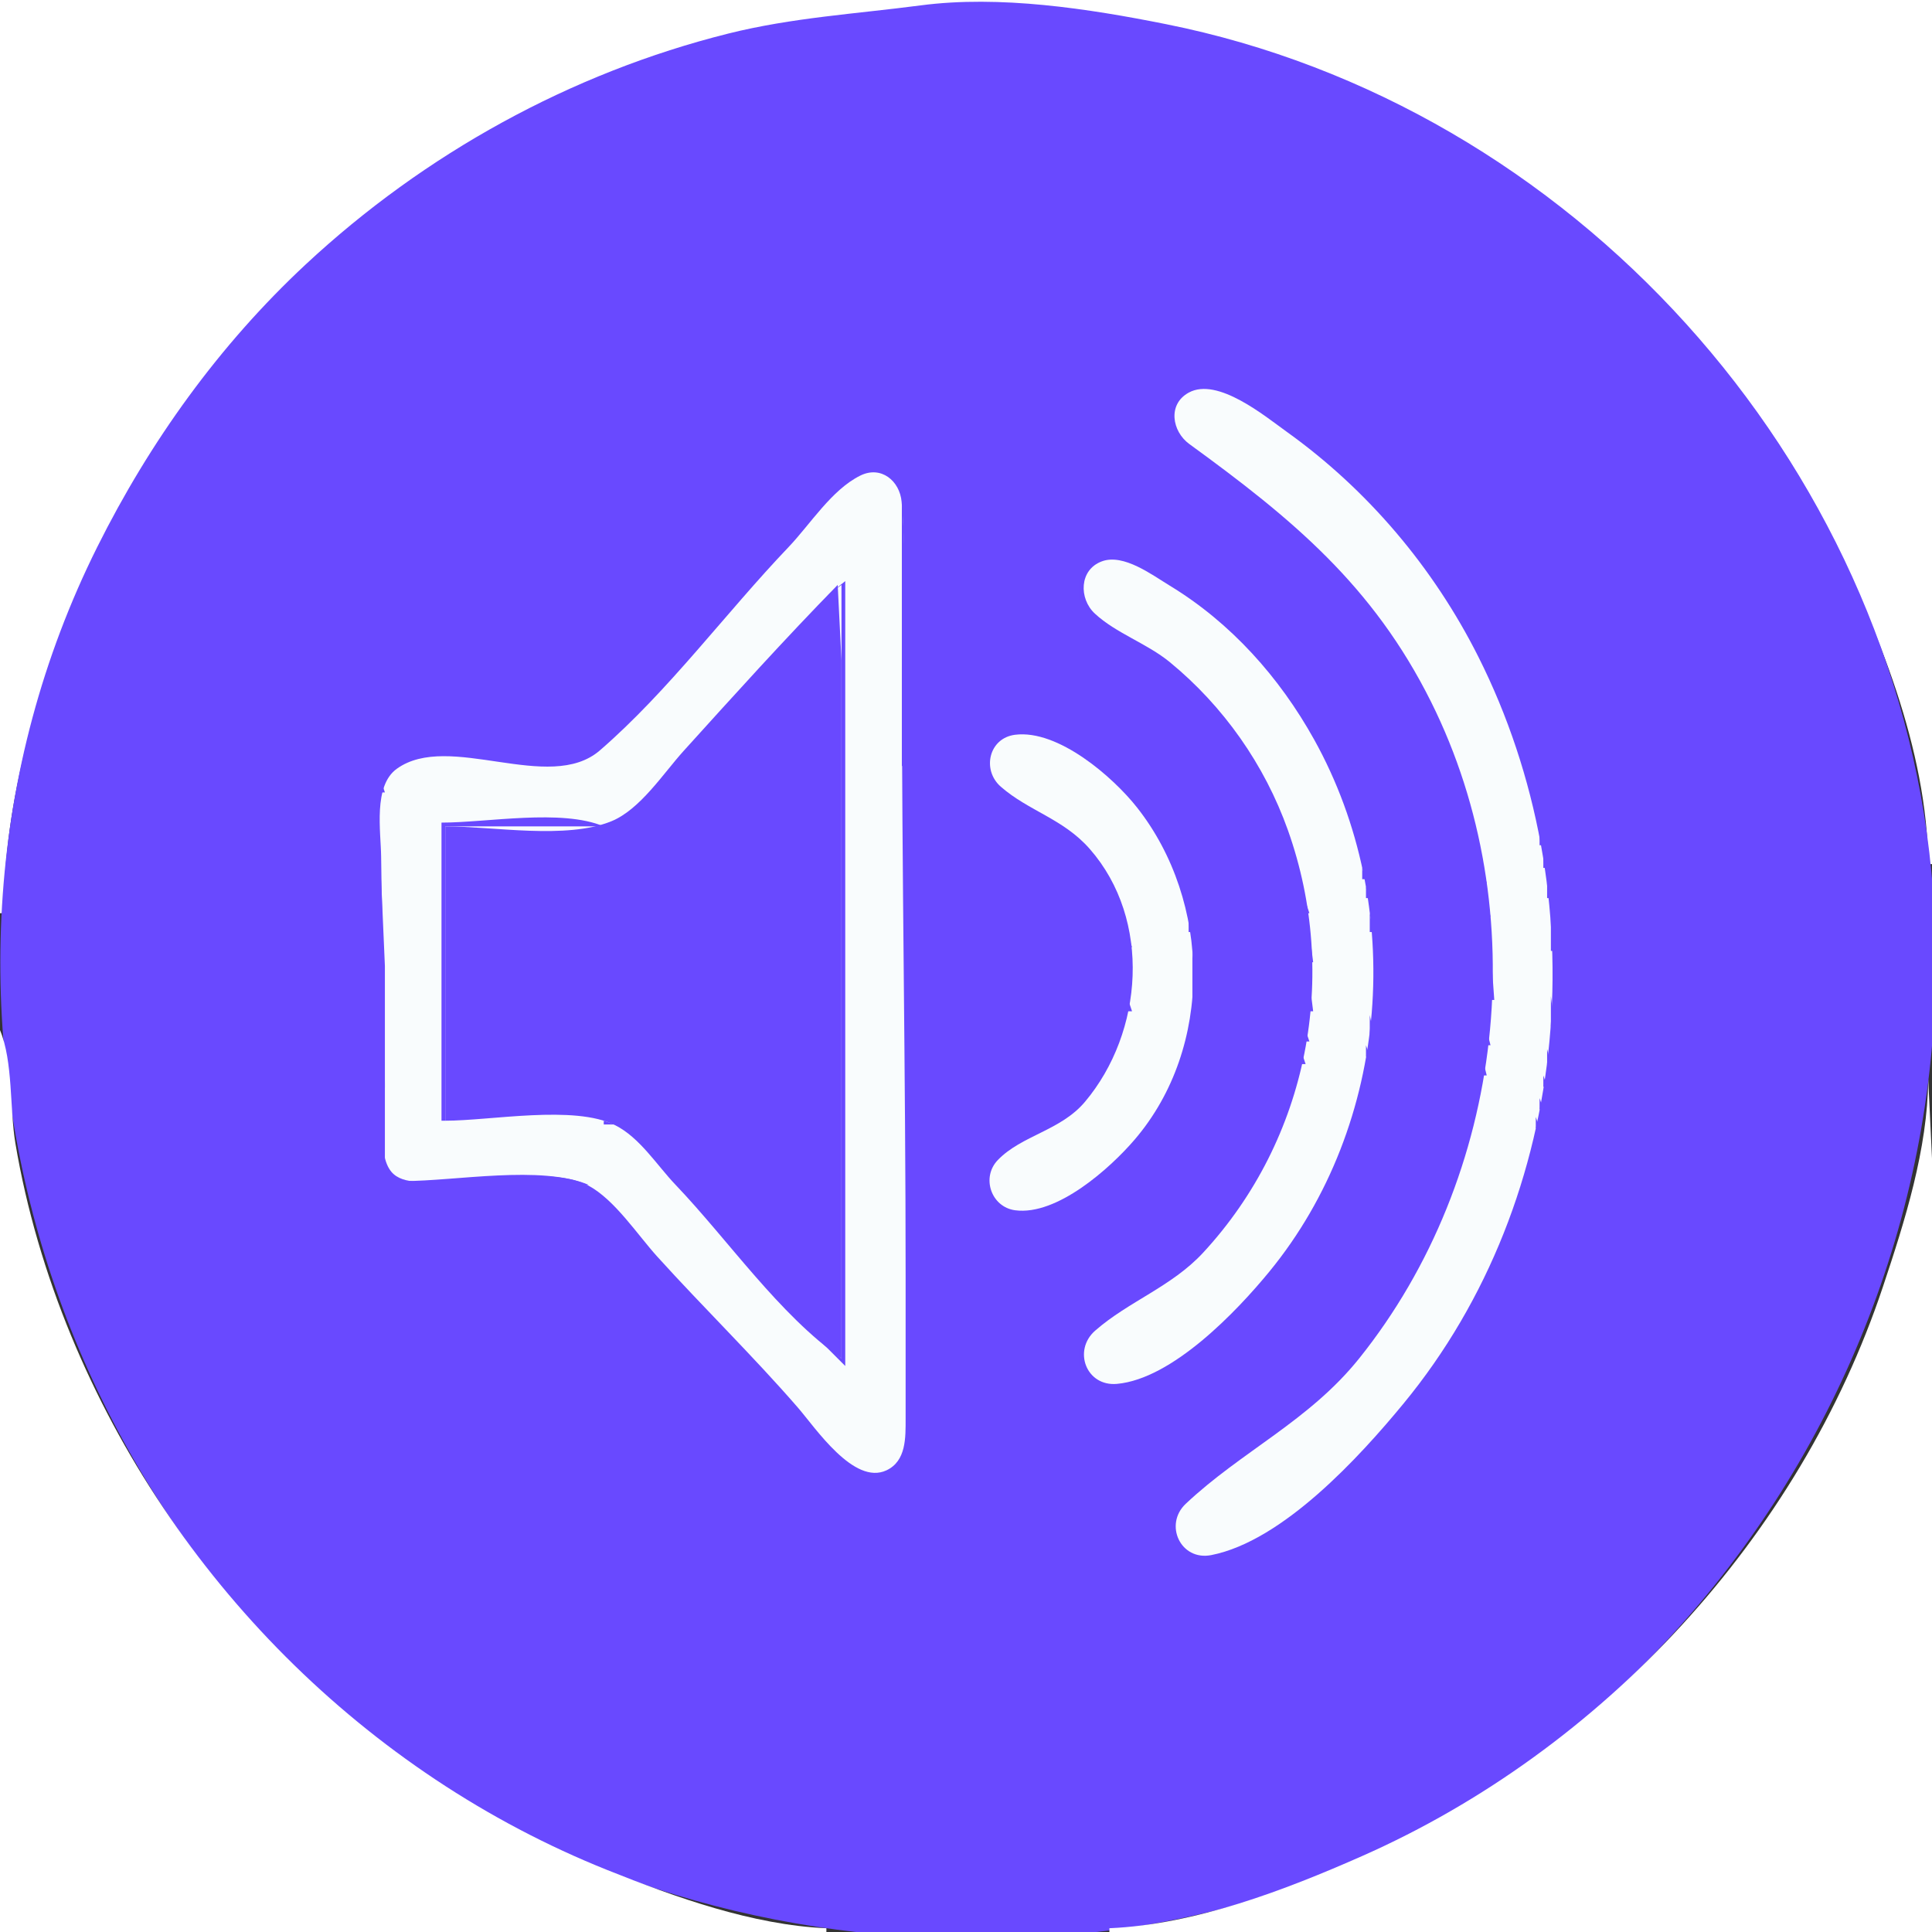 <?xml version="1.0" standalone="yes"?>
<svg xmlns="http://www.w3.org/2000/svg" width="512" height="512">
<rect width="100%" height="100%" fill="#333333" stroke="none"/>
<path style="fill:#FFFFFF; stroke:none;" d="M0 0L0 242L1 242C1 212.315 9.992 182.072 21.579 155C31.894 130.897 46.563 108.862 63.58 89C158.02 -21.232 333.699 -27.295 436 75C455.211 94.209 472.056 115.622 484.247 140C497.637 166.776 510.748 198.524 511 229L512 229L512 0L0 0z"/>
<path style="fill:#6949FF; stroke:none;" d="M244 1.424C226.824 3.68 209.957 4.656 193 8.895C151.252 19.332 112.456 40.787 81 70.09C58.1 91.421 39.694 117.047 25.753 145C-32.724 262.256 12.373 410.391 124 477.796C173.953 507.96 235.177 518.815 293 511.714C429.063 495.003 524.563 364.705 511.83 231C501.429 121.774 416.523 27.909 309 6.4C288.435 2.286 264.947 -1.326 244 1.424z"/>
<path style="fill:#6949FF; stroke:none;" d="M332 12L333 13L332 12M341 15L342 16L341 15M158 20L159 21L158 20M151 23L152 24L151 23z"/>
<path style="fill:#6949FF; stroke:none;" d="M361 23L362 24L361 23z"/>
<path style="fill:#6949FF; stroke:none;" d="M381 33L382 34L381 33M399 44L400 45L399 44z"/>
<path style="fill:#6949FF; stroke:none;" d="M109 47L110 48L109 47M406 49L407 50L406 49z"/>
<path style="fill:#6949FF; stroke:none;" d="M93 59L94 60L93 59z"/>
<path style="fill:#6949FF; stroke:none;" d="M426 65L427 66L426 65M85 66L86 67L85 66z"/>
<path style="fill:#6949FF; stroke:none;" d="M64 87L65 88L64 87z"/>
<path style="fill:#6949FF; stroke:none;" d="M316 102L316 103L321 103L316 102M314 103L311 107L314 103z"/>
<path style="fill:#f9fcfd; stroke:none;" d="M315.059 104.029C309.352 107.122 310.602 114.342 315.189 117.676C342.397 137.45 363.849 155.125 379.247 186C406.888 241.425 398.841 311.784 360.192 360C346.91 376.57 329.016 384.584 314.228 398.529C308.389 404.036 312.883 413.716 321 412.117C339.97 408.381 360.307 386.087 371.916 372C417.102 317.168 423.325 236.743 391.752 174C379.877 150.402 362.484 129.824 341 114.428C335.202 110.273 322.69 99.893 315.059 104.029z"/>
<path style="fill:#6949FF; stroke:none;" d="M322.667 103.333L323.333 103.667L322.667 103.333M324 104L325 105L324 104M326 105L327 106L326 105M328 106L329 107L328 106z"/>
<path style="fill:#6949FF; stroke:none;" d="M48 107L49 108L48 107z"/>
<path style="fill:#6949FF; stroke:none;" d="M330 107L331 108L330 107M331 108L332 109L331 108M310 109L310 112L311 112L310 109M333 109L334 110L333 109M335 110L336 111L335 110M336 111L337 112L336 111M338 112L339 113L338 112M339 113L340 114L339 113M311 114L312 115L311 114M469 114L470 115L469 114M312 115L313 116L312 115M342 115L343 116L342 115M343 116L344 117L343 116M314 117L315 118L314 117M471 117L472 118L471 117M316 118L317 119L316 118M346 118L347 119L346 118M318 119L319 120L318 119M347 119L348 120L347 119M319 120L320 121L319 120M348 120L349 121L348 120z"/>
<path style="fill:#6949FF; stroke:none;" d="M473 120L474 121L473 120z"/>
<path style="fill:#6949FF; stroke:none;" d="M321 121L322 122L321 121M38 122L39 123L38 122M323 122L324 123L323 122M351 122L352 123L351 122M324 123L325 124L324 123M352 123L353 124L352 123M230 124L230 125L233 125L230 124M326 124L327 125L326 124M353 124L354 125L353 124M227 125L216 137L227 125z"/>
<path style="fill:#f9fcfd; stroke:none;" d="M228 126.029C220.386 129.783 214.704 138.984 208.961 145C192.326 162.426 177.177 183.104 158.985 198.852C145.544 210.488 118.995 193.747 105.144 203.742C98.878 208.264 100.924 220.312 101.004 227C101.245 247.285 102 267.641 102 288C102 293.831 99.738 305.859 103.742 310.566C106.862 314.233 113.737 313 118 313C128.083 313 146.949 309.369 155.91 314.179C162.916 317.939 168.883 327.158 174.17 333C186.387 346.502 199.482 359.252 211.424 373C216.093 378.374 226.299 393.733 234.945 389.642C240.194 387.158 239.992 380.927 240 376L240 338C240 284.324 239 230.599 239 177C239 162.506 240.201 147.435 238.941 133C238.457 127.45 233.508 123.312 228 126.029z"/>
<path style="fill:#6949FF; stroke:none;" d="M235 125L236 126L235 125M327 125L328 126L327 125M354 125L355 126L354 125M476 125L477 126L476 125M236 126L237 127L236 126M329 126L330 127L329 126M355 126L356 127L355 126M237 127L238 128L237 127M330 127L331 128L330 127M238 128L239 129L238 128M332 128L333 129L332 128M333 129L334 130L333 129M239 130L239 203L240 203L240 153L239 130M334 130L335 131L334 130z"/>
<path style="fill:#6949FF; stroke:none;" d="M479 130L480 131L479 130z"/>
<path style="fill:#6949FF; stroke:none;" d="M336 131L337 132L336 131z"/>
<path style="fill:#6949FF; stroke:none;" d="M32 132L33 133L32 132z"/>
<path style="fill:#6949FF; stroke:none;" d="M337 132L338 133L337 132M338 133L339 134L338 133M339 134L340 135L339 134M341 135L342 136L341 135M342 136L343 137L342 136M365 136L366 137L365 136M343 137L344 138L343 137M366 137L367 138L366 137M344 138L345 139L344 138M367 138L368 139L367 138M345 139L346 140L345 139M368 139L369 140L368 139M346 140L347 141L346 140M369 140L370 141L369 140M212 141L213 142L212 141M347 141L348 142L347 141M370 141L371 142L370 141M211 142L212 143L211 142M348 142L349 143L348 142M210 143L211 144L210 143M349 143L350 144L349 143M209 144L210 145L209 144M350 144L351 145L350 144M372 144L373 145L372 144M208 145L209 146L208 145M351 145L352 146L351 145M373 145L374 146L373 145M207 146L208 147L207 146M352 146L353 147L352 146M374 146L375 147L374 146M206 147L207 148L206 147M353 147L354 148L353 147M205 148L206 149L205 148M291 148L292 149L291 148z"/>
<path style="fill:#f9fcfd; stroke:none;" d="M292.019 148.758C285.967 150.986 285.885 158.652 290.148 162.61C295.766 167.824 303.956 170.508 310 175.465C324.239 187.14 335.142 202.674 341.308 220C355.024 258.538 346.743 301.839 318.83 331.985C310.474 341.01 299.117 344.853 290.228 352.637C284.257 357.867 287.862 367.475 296 366.743C310.682 365.422 327.726 347.559 336.384 337C368.462 297.882 372.728 240.001 348.269 196C339.099 179.505 326.204 165.042 310 155.204C305.352 152.382 297.77 146.64 292.019 148.758z"/>
<path style="fill:#6949FF; stroke:none;" d="M297 148L298 149L297 148M354 148L355 149L354 148M204 149L205 150L204 149M289 149L290 150L289 149M299 149L300 150L299 149M355 149L356 150L355 149M376 149L377 150L376 149M288 150L289 151L288 150M301 150L302 151L301 150M356 150L357 151L356 150M377 150L378 151L377 150M287 151L288 152L287 151M303 151L304 152L303 151M305 152L306 153L305 152M378 152L379 153L378 152M286 153L286 159L287 159L286 153M307 153L308 154L307 153M358 153L359 154L358 153M379 153L380 154L379 153M200 154L201 155L200 154M219 158L223 155L223 360L216 354L224 362L224 154L219 158M308 154L309 155L308 154M359 154L360 155L359 154M380 154L381 155L380 154M199 155L200 156L199 155z"/>
<path style="fill:#6949FF; stroke:none;" d="M222 155C208.048 169.246 194.55 184.212 181.17 199C175.775 204.962 169.632 214.557 161.985 217.656C149.953 222.533 130.876 219 118 219L118 297C130.112 297 152.124 292.741 163 298.179C169.555 301.456 174.098 308.824 179.039 314C193.094 328.723 206.368 348.283 223 360L223 216L223 175L222 155z"/>
<path style="fill:#6949FF; stroke:none;" d="M310 155L311 156L310 155M360 155L361 156L360 155M198 156L199 157L198 156M312 156L313 157L312 156M381 156L382 157L381 156M197 157L198 158L197 157M313 157L314 158L313 157M382 157L383 158L382 157M196 158L197 159L196 158M362 158L363 159L362 158M195 159L196 160L195 159M316 159L317 160L316 159M363 159L364 160L363 159M383 159L384 160L383 159M194 160L195 161L194 160M287 160L288 161L287 160M317 160L318 161L317 160M193 161L194 162L193 161M288 161L289 162L288 161z"/>
<path style="fill:#6949FF; stroke:none;" d="M494 161L495 162L494 161z"/>
<path style="fill:#6949FF; stroke:none;" d="M192 162L193 163L192 162M215 162L216 163L215 162M289 162L290 163L289 162M320 162L321 163L320 162M365 162L366 163L365 162M385 162L386 163L385 162M191 163L192 164L191 163M214 163L215 164L214 163M290 163L291 164L290 163M321 163L322 164L321 163M366 163L367 164L366 163M213 164L214 165L213 164M292 164L293 165L292 164M322 164L323 165L322 164M386 164L387 165L386 164M212 165L213 166L212 165M294 165L295 166L294 165M323 165L324 166L323 165M367 165L368 166L367 165M387.333 165.667L387.667 166.333L387.333 165.667M211 166L212 167L211 166M296 166L297 167L296 166M368 166L369 167L368 166M210 167L211 168L210 167M298 167L299 168L298 167M326 167L327 168L326 167M388 167L389 168L388 167M187 168L188 169L187 168M209 168L210 169L209 168M300 168L301 169L300 168M327 168L328 169L327 168M369 168L370 169L369 168z"/>
<path style="fill:#6949FF; stroke:none;" d="M15 169L16 170L15 169z"/>
<path style="fill:#6949FF; stroke:none;" d="M186 169L187 170L186 169M208 169L209 170L208 169M301 169L302 170L301 169M328 169L329 170L328 169M370 169L371 170L370 169M389 169L390 170L389 169M185 170L186 171L185 170M207 170L208 171L207 170M303 170L304 171L303 170M329 170L330 171L329 170M184 171L185 172L184 171M304 171L305 172L304 171M330 171L331 172L330 171M371 171L372 172L371 171M390 171L391 172L390 171M14 172L15 173L14 172M183 172L184 173L183 172M306 172L307 173L306 172M331 172L332 173L331 172M182 173L183 174L182 173M307 173L308 174L307 173M372 173L373 174L372 173M391 173L392 174L391 173M181 174L182 175L181 174M373 174L374 175L373 174M180 175L181 176L180 175M203 175L204 176L203 175M310 175L311 176L310 175M392 175L393 176L392 175M179 176L180 177L179 176M202 176L203 177L202 176M311 176L312 177L311 176M334 176L335 177L334 176M374 176L375 177L374 176M201 177L202 178L201 177M312 177L313 178L312 177M335 177L336 178L335 177M393 177L394 178L393 177M200 178L201 179L200 178M313 178L314 179L313 178M336 178L337 179L336 178M375 178L376 179L375 178M199 179L200 180L199 179M314 179L315 180L314 179M337 179L338 180L337 179M394 179L395 180L394 179M198 180L199 181L198 180M376 180L377 181L376 180M11 181L12 182L11 181M175 181L176 182L175 181M197 181L198 182L197 181M316 181L317 182L316 181M338 181L339 182L338 181M395 181L396 182L395 181M174 182L175 183L174 182M196 182L197 183L196 182M339 182L340 183L339 182M377 182L378 183L377 182M173 183L174 184L173 183M195 183L196 184L195 183M340 183L341 184L340 183M396.333 183.667L396.667 184.333L396.333 183.667M172 184L173 185L172 184M378 184L379 185L378 184M171 185L172 186L171 185M320 185L321 186L320 185M170 186L171 187L170 186M321 186L322 187L321 186M342 186L343 187L342 186M379 186L380 187L379 186M397 186L398 187L397 186M169 187L170 188L169 187M322 187L323 188L322 187M168 188L169 189L168 188M191 188L192 189L191 188M323 188L324 189L323 188M343 188L344 189L343 188M380 188L381 189L380 188M398 188L399 189L398 188M167 189L168 190L167 189M190 189L191 190L190 189M324 189L325 190L324 189M344 189L345 190L344 189M189 190L190 191L189 190M381 190L382 191L381 190M188 191L189 192L188 191M325 191L326 192L325 191M345 191L346 192L345 191M399 191L400 192L399 191z"/>
<path style="fill:#6949FF; stroke:none;" d="M504 191L505 192L504 191z"/>
<path style="fill:#6949FF; stroke:none;" d="M187 192L188 193L187 192M326 192L327 193L326 192M346 192L347 193L346 192M382.333 192.667L382.667 193.333L382.333 192.667M186 193L187 194L186 193M327 193L328 194L327 193M400.333 193.667L400.667 194.333L400.333 193.667M163 194L164 195L163 194M185 194L186 195L185 194M267.667 194.333L268.333 194.667L267.667 194.333z"/>
<path style="fill:#f9fcfd; stroke:none;" d="M269.015 194.718C262.028 195.592 260.155 204.064 265.228 208.49C272.667 214.979 281.784 216.969 288.815 225C305.243 243.765 303.04 273.541 287.535 291.985C281.092 299.651 270.762 300.859 264.434 307.419C259.982 312.034 262.67 319.876 269.004 320.731C280.112 322.232 294.212 309.578 300.7 302C321.672 277.505 321.005 238.967 301.331 214C294.945 205.896 280.439 193.288 269.015 194.718z"/>
<path style="fill:#6949FF; stroke:none;" d="M271.667 194.333L272.333 194.667L271.667 194.333M347 194L348 195L347 194M162 195L163 196L162 195M184 195L185 196L184 195M265 195L266 196L265 195M274.667 195.333L275.333 195.667L274.667 195.333M328 195L329 196L328 195M383 195L384 196L383 195M161 196L162 197L161 196M183 196L184 197L183 196M277.667 196.333L278.333 196.667L277.667 196.333M329 196L330 197L329 196M348 196L349 197L348 196M401 196L402 197L401 196M160 197L161 198L160 197M182 197L183 198L182 197M263 197L264 198L263 197M280 197L281 198L280 197M384.333 197.667L384.667 198.333L384.333 197.667M159 198L160 199L159 198M262 198L263 199L262 198M282 198L283 199L282 198M330 198L331 199L330 198M349 198L350 199L349 198M158 199L159 200L158 199M284 199L285 200L284 199M331 199L332 200L331 199M350 199L351 200L350 199M402.333 199.667L402.667 200.333L402.333 199.667z"/>
<path style="fill:#6949FF; stroke:none;" d="M506 199L507 200L506 199z"/>
<path style="fill:#6949FF; stroke:none;" d="M157 200L158 201L157 200M285 200L286 201L285 200M385.333 200.667L385.667 201.333L385.333 200.667M156 201L157 202L156 201M261.333 201.667L261.667 202.333L261.333 201.667M287 201L288 202L287 201M332 201L333 202L332 201M351.333 201.667L351.667 202.333L351.333 201.667M106 202L107 203L106 202M178 202L179 203L178 202M288 202L289 203L288 202M403.333 202.667L403.667 203.333L403.333 202.667M104 203L105 204L104 203M177 203L178 204L177 203M290 203L291 204L290 203M333 203L334 204L333 203M386 203L387 204L386 203M103 204L104 205L103 204M176 204L177 205L176 204M291 204L292 205L291 204M334 204L335 205L334 204M352 204L353 205L352 204M102 205L103 206L102 205M175 205L176 206L175 205M262.333 205.667L262.667 206.333L262.333 205.667M292 205L293 206L292 205M404.333 205.667L404.667 206.333L404.333 205.667M174 206L175 207L174 206M335 206L336 207L335 206M353 206L354 207L353 206M387.333 206.667L387.667 207.333L387.333 206.667M101 207L101 210L102 210L101 207M173 207L174 208L173 207M263 207L264 208L263 207M295 207L296 208L295 207M172 208L173 209L172 208M264 208L265 209L264 208M296 208L297 209L296 208M336 208L337 209L336 208M354 208L355 209L354 208M171 209L172 210L171 209M265 209L266 210L265 209M297 209L298 210L297 209M388.333 209.667L388.667 210.333L388.333 209.667M405.333 209.667L405.667 210.333L405.333 209.667M170 210L171 211L170 210M268 210L269 211L268 210M298 210L299 211L298 210M337 210L338 211L337 210M355.333 210.667L355.667 211.333L355.333 210.667M271 211L272 212L271 211M273 212L274 213L273 212M338.333 212.667L338.667 213.333L338.333 212.667M275 213L276 214L275 213M356 213L357 214L356 213M389 213L390 214L389 213M406.333 213.667L406.667 214.333L406.333 213.667M277 214L278 215L277 214M301 214L302 215L301 214M166 215L167 216L166 215M278 215L279 216L278 215M302 215L303 216L302 215M339 215L340 216L339 215M280 216L281 217L280 216M303 216L304 217L303 216M357 216L358 217L357 216M390.333 216.667L390.667 217.333L390.333 216.667M163 217L164 218L163 217M281 217L282 218L281 217M340.333 217.667L340.667 218.333L340.333 217.667M407.333 217.667L407.667 218.333L407.333 217.667M117 218L117 297L118 297L118 219L160 219C148.774 214.29 129.219 218 117 218M282 218L283 219L282 218M304 218L305 219L304 218M305 219L306 220L305 219M358.333 219.667L358.667 220.333L358.333 219.667M341 220L342 221L341 220M391 220L391 223L392 223L391 220M306 221L307 222L306 221M408 221L408 224L409 224L408 221M307.333 222.667L307.667 223.333L307.333 222.667M359.333 222.667L359.667 223.333L359.333 222.667M287 223L288 224L287 223M342 223L343 224L342 223M288 224L289 225L288 224M308 224L309 225L308 224M289 225L290 226L289 225M392 225L392 228L393 228L392 225M290 226L291 227L290 226M309 226L310 227L309 226M343.333 226.667L343.667 227.333L343.333 226.667M360.333 226.667L360.667 227.333L360.333 226.667M409 227L409 230L410 230L409 227M291 228L292 229L291 228M310.333 228.667L310.667 229.333L310.333 228.667M292 229L293 230L292 229M344.333 230.667L344.667 231.333L344.333 230.667M361 230L361 233L362 233L361 230M293 231L294 232L293 231M311 231L312 232L311 231M393 231L393 234L394 234L393 231M101 233L101 308L102 308L102 256L101 233M294 233L295 234L294 233M312.333 233.667L312.667 234.333L312.333 233.667M345.333 234.667L345.667 235.333L345.333 234.667M410 234L410 238L411 238L410 234M295 235L296 236L295 235M362 235L362 238L363 238L362 235M313.333 236.667L313.667 237.333L313.333 236.667M296.333 237.667L296.667 238.333L296.333 237.667M394 238L394 243L395 243L394 238M346 239L346 242L347 242L346 239M297.333 240.667L297.667 241.333L297.333 240.667M314 240L315 241L314 240z"/>
<path style="fill:#6949FF; stroke:none;" d="M0 242L1 243L0 242z"/>
<path style="fill:#6949FF; stroke:none;" d="M363 242L363 247L364 247L363 242M298.333 243.667L298.667 244.333L298.333 243.667M411 243L411 252L412 252L411 243M315 244L315 247L316 247L315 244M347 247L347 255L348 255L347 247M299 248L299 251L300 251L299 248M316 251L316 265L317 265L316 251M395 251L395 265L396 265L395 251M347 260L347 268L348 268L347 260M411 264L411 272L412 272L411 264M299 265L299 268L300 268L299 265M315.333 269.667L315.667 270.333L315.333 269.667M363 269L363 274L364 274L363 269M298.333 270.667L298.667 271.333L298.333 270.667M0 272L1 273L0 272z"/>
<path style="fill:#FFFFFF; stroke:none;" d="M0 273L0 512L219 512L219 511C199.476 510.162 178.981 502.793 161 495.6C96.836 469.934 45.207 417.742 18.861 354C12.129 337.712 7.011 320.386 4.081 303C2.541 293.865 3.504 281.351 0 273z"/>
<path style="fill:#6949FF; stroke:none;" d="M346 273L346 276L347 276L346 273M394 273L394 277L395 277L394 273M297 274L298 275L297 274M314.333 274.667L314.667 275.333L314.333 274.667M296 277L297 278L296 277M362 277L362 280L363 280L362 277M313 278L314 279L313 278M410 278L410 282L411 282L410 278M295 279L296 280L295 279M345 279L345 282L346 282L345 279M294 281L295 282L294 281M312 281L313 282L312 281M393 281L393 285L394 285L393 281M293 283L294 284L293 283M311.333 283.667L311.667 284.333L311.333 283.667M361.333 283.667L361.667 284.333L361.333 283.667M344.333 284.667L344.667 285.333L344.333 284.667M292 285L293 286L292 285M409 285L409 288L410 288L409 285M310 286L311 287L310 286z"/>
<path style="fill:#FFFFFF; stroke:none;" d="M511 286C510.847 304.543 504.814 323.573 499 341C476.861 407.353 424.876 463.619 361 491.86C340.48 500.933 316.676 510.026 294 511L294 512L512 512L512 353L512 307L511 286z"/>
<path style="fill:#6949FF; stroke:none;" d="M360.333 287.667L360.667 288.333L360.333 287.667M290 288L291 289L290 288M309 288L310 289L309 288M343 288L344 289L343 288M392.333 288.667L392.667 289.333L392.333 288.667M289 289L290 290L289 289M308 290L309 291L308 290M342.333 291.667L342.667 292.333L342.333 291.667M359.333 291.667L359.667 292.333L359.333 291.667M408 291L408 294L409 294L408 291M287 292L288 293L287 292M307 292L308 293L307 292M286 293L287 294L286 293M391.333 293.667L391.667 294.333L391.333 293.667M285 294L286 295L285 294M341.333 294.667L341.667 295.333L341.333 294.667M284 295L285 296L284 295M305 295L306 296L305 295M358 295L359 296L358 295M283 296L284 297L283 296M407 296L407 299L408 299L407 296M160 297L160 298L163 298L160 297M304 297L305 298L304 297M340 297L341 298L340 297M390.333 297.667L390.667 298.333L390.333 297.667M164 298L165 299L164 298M280 298L281 299L280 298M303 298L304 299L303 298M357.333 298.667L357.667 299.333L357.333 298.667M165 299L166 300L165 299M279 299L280 300L279 299M302 299L303 300L302 299M339.333 299.667L339.667 300.333L339.333 299.667M166 300L167 301L166 300M277 300L278 301L277 300M167 301L168 302L167 301M276 301L277 302L276 301M301 301L302 302L301 301M356 301L357 302L356 301M389.333 301.667L389.667 302.333L389.333 301.667M406.333 301.667L406.667 302.333L406.333 301.667M168 302L169 303L168 302M274 302L275 303L274 302M300 302L301 303L300 302M338 302L339 303L338 302M169 303L170 304L169 303M271.667 303.333L272.333 303.667L271.667 303.333M299 303L300 304L299 303M170 304L171 305L170 304M269 304L270 305L269 304M298 304L299 305L298 304M337 304L338 305L337 304M355 304L356 305L355 304M171 305L172 306L171 305M266 305L267 306L266 305M297 305L298 306L297 305M388 305L389 306L388 305M405.333 305.667L405.667 306.333L405.333 305.667M172 306L173 307L172 306M296 306L297 307L296 306M336 306L337 307L336 306M354 306L355 307L354 306M173 307L174 308L173 307M263 307L264 308L263 307M295 307L296 308L295 307M174 308L175 309L174 308M294 308L295 309L294 308M335 308L336 309L335 308M387.333 308.667L387.667 309.333L387.333 308.667M404.333 308.667L404.667 309.333L404.333 308.667M102 309L103 310L102 309M262 309L263 310L262 309M293 309L294 310L293 309M353 309L354 310L353 309M5 310L6 311L5 310M334 310L335 311L334 310M290 311L291 312L290 311M352 311L353 312L352 311M386.333 311.667L386.667 312.333L386.333 311.667M105 312L106 313L105 312M289 312L290 313L289 312M333 312L334 313L333 312M403 312L404 313L403 312M107 313L107 314L156 314C143.348 308.691 120.788 313 107 313M178 313L179 314L178 313M287 313L288 314L287 313M351 313L352 314L351 313M157 314L158 315L157 314M179 314L180 315L179 314M286 314L287 315L286 314M332 314L333 315L332 314M385 314L386 315L385 314M158 315L159 316L158 315M180 315L181 316L180 315M284 315L285 316L284 315M331 315L332 316L331 315M350 315L351 316L350 315M402.333 315.667L402.667 316.333L402.333 315.667M181 316L182 317L181 316M262 316L263 317L262 316M282 316L283 317L282 316M182 317L183 318L182 317M280.667 317.333L281.333 317.667L280.667 317.333M330 317L331 318L330 317M349 317L350 318L349 317M384 317L385 318L384 317M183 318L184 319L183 318M278 318L279 319L278 318M329 318L330 319L329 318M401 318L402 319L401 318z"/>
<path style="fill:#6949FF; stroke:none;" d="M7 319L8 320L7 319z"/>
<path style="fill:#6949FF; stroke:none;" d="M184 319L185 320L184 319M276 319L277 320L276 319M348 319L349 320L348 319M383.333 319.667L383.667 320.333L383.333 319.667M162 320L163 321L162 320M185 320L186 321L185 320M266 320L267 321L266 320M273 320L274 321L273 320M328 320L329 321L328 320M347 320L348 321L347 320M163 321L164 322L163 321M186 321L187 322L186 321M327 321L328 322L327 321M400 321L401 322L400 321M164 322L165 323L164 322M326 322L327 323L326 322M346 322L347 323L346 322M382 322L383 323L382 322M165 323L166 324L165 323M399.333 323.667L399.667 324.333L399.333 323.667M166 324L167 325L166 324M325 324L326 325L325 324M345 324L346 325L345 324M381 324L382 325L381 324M167 325L168 326L167 325M324 325L325 326L324 325M344 325L345 326L344 325M168 326L169 327L168 326M190 326L191 327L190 326M323 326L324 327L323 326M380.333 326.667L380.667 327.333L380.333 326.667M398 326L399 327L398 326M169 327L170 328L169 327M191 327L192 328L191 327M322 327L323 328L322 327M343 327L344 328L343 327z"/>
<path style="fill:#6949FF; stroke:none;" d="M503 327L504 328L503 327z"/>
<path style="fill:#6949FF; stroke:none;" d="M170 328L171 329L170 328M192 328L193 329L192 328M342 328L343 329L342 328M379.333 328.667L379.667 329.333L379.333 328.667M397.333 328.667L397.667 329.333L397.333 328.667M171 329L172 330L171 329M193 329L194 330L193 329M194 330L195 331L194 330M320 330L321 331L320 330M341 330L342 331L341 330M195 331L196 332L195 331M319 331L320 332L319 331M340 331L341 332L340 331M378 331L379 332L378 331M396 331L397 332L396 331M196 332L197 333L196 332M318 332L319 333L318 332M197 333L198 334L197 333M317 333L318 334L317 333M377 333L378 334L377 333M395 333L396 334L395 333M175 334L176 335L175 334M198 334L199 335L198 334M316 334L317 335L316 334M338 334L339 335L338 334M176 335L177 336L176 335M199 335L200 336L199 335M315 335L316 336L315 335M337 335L338 336L337 335M376 335L377 336L376 335M394 335L395 336L394 335M177 336L178 337L177 336M314 336L315 337L314 336M336 336L337 337L336 336M375 336L376 337L375 336M178 337L179 338L178 337M393.333 337.667L393.667 338.333L393.333 337.667M179 338L180 339L179 338M311 338L312 339L311 338M374 338L375 339L374 338M180 339L181 340L180 339M310 339L311 340L310 339M334 339L335 340L334 339M392.333 339.667L392.667 340.333L392.333 339.667M181 340L182 341L181 340M203 340L204 341L203 340M309 340L310 341L309 340M333 340L334 341L333 340M373 340L374 341L373 340M182 341L183 342L182 341M204 341L205 342L204 341M308 341L309 342L308 341M332 341L333 342L332 341M391.333 341.667L391.667 342.333L391.333 341.667M183 342L184 343L183 342M205 342L206 343L205 342M306 342L307 343L306 342M331 342L332 343L331 342M372 342L373 343L372 342M184 343L185 344L184 343M206 343L207 344L206 343M305 343L306 344L305 343M330 343L331 344L330 343M371 343L372 344L371 343M390 343L391 344L390 343M207 344L208 345L207 344M303 344L304 345L303 344M329 344L330 345L329 344M208 345L209 346L208 345M302 345L303 346L302 345M328 345L329 346L328 345M370 345L371 346L370 345M389 345L390 346L389 345M209 346L210 347L209 346M300 346L301 347L300 346M327 346L328 347L327 346M210 347L211 348L210 347M299 347L300 348L299 347M326 347L327 348L326 347M369 347L370 348L369 347M388 347L389 348L388 347M188 348L189 349L188 348M211 348L212 349L211 348M297 348L298 349L297 348M325 348L326 349L325 348M368 348L369 349L368 348M189 349L190 350L189 349M212 349L213 350L212 349M295 349L296 350L295 349M324 349L325 350L324 349M387 349L388 350L387 349M190 350L191 351L190 350M293 350L294 351L293 350M323 350L324 351L323 350M367 350L368 351L367 350M191 351L192 352L191 351M291 351L292 352L291 351M366 351L367 352L366 351M386 351L387 352L386 351M192 352L193 353L192 352M289 352L290 353L289 352M320 352L321 353L320 352M385 352L386 353L385 352M193 353L194 354L193 353M288 353L289 354L288 353M319 353L320 354L319 353M194 354L195 355L194 354M287.333 354.667L287.667 355.333L287.333 354.667M318 354L319 355L318 354M364 354L365 355L364 354M384 354L385 355L384 354M195 355L196 356L195 355M316 355L317 356L316 355M363 355L364 356L363 355M383 355L384 356L383 355M196 356L197 357L196 356M315 356L316 357L315 356M197 357L198 358L197 357M286 357L286 362L287 362L286 357M362 357L363 358L362 357M382 357L383 358L382 357M312 358L313 359L312 358M361 358L362 359L361 358M311 359L312 360L311 359M360 359L361 360L360 359M309 360L310 361L309 360M380 360L381 361L380 360M307 361L308 362L307 361M379 361L380 362L379 361M201 362L202 363L201 362M306 362L307 363L306 362M358 362L359 363L358 362M202 363L203 364L202 363M287 363L288 364L287 363M304 363L305 364L304 363M357 363L358 364L357 363M378 363L379 364L378 363M203 364L204 365L203 364M288 364L289 365L288 364M302 364L303 365L302 364M356 364L357 365L356 364M377 364L378 365L377 364M204 365L205 366L204 365M289 365L290 366L289 365M300 365L301 366L300 365M355 365L356 366L355 365M205 366L206 367L205 366M290.667 366.333L291.333 366.667L290.667 366.333M298 366L299 367L298 366M354 366L355 367L354 366M206 367L207 368L206 367M293 367L293 368L296 368L293 367M353 367L354 368L353 367M375 367L376 368L375 367M207 368L208 369L207 368M374 368L375 369L374 368M208 369L209 370L208 369M209 370L210 371L209 370M210 371L211 372L210 371M372 371L373 372L372 371M371 372L372 373L371 372M370 373L371 374L370 373M369 374L370 375L369 374M484 375L485 376L484 375M214 376L215 377L214 376M215 377L216 378L215 377M343 377L344 378L343 377M216 378L217 379L216 378M342 378L343 379L342 378M366 378L367 379L366 378M217 379L218 380L217 379M341 379L342 380L341 379M365 379L366 380L365 379M218 380L219 381L218 380M340 380L341 381L340 380M364 380L365 381L364 380M219 381L220 382L219 381M339 381L340 382L339 381M363 381L364 382L363 381M220 382L221 383L220 382M337 382L338 383L337 382M362 382L363 383L362 382M221 383L222 384L221 383M336 383L337 384L336 383M361 383L362 384L361 383z"/>
<path style="fill:#6949FF; stroke:none;" d="M33 384L34 385L33 384z"/>
<path style="fill:#6949FF; stroke:none;" d="M222 384L223 385L222 384M239.333 384.667L239.667 385.333L239.333 384.667M335 384L336 385L335 384M360 384L361 385L360 384M359 385L360 386L359 385M332 386L333 387L332 386M358 386L359 387L358 386M238 387L239 388L238 387M331 387L332 388L331 387M357 387L358 388L357 387M237 388L238 389L237 388M329 388L330 389L329 388M356 388L357 389L356 388M227 389L228 390L227 389M236 389L237 390L236 389M328 389L329 390L328 389M355 389L356 390L355 389M229.667 390.333L230.333 390.667L229.667 390.333M233.667 390.333L234.333 390.667L233.667 390.333M326 390L327 391L326 390M325 391L326 392L325 391M352 391L353 392L352 391M475 391L476 392L475 391M323 392L324 393L323 392M351 392L352 393L351 392M322 393L323 394L322 393M350 393L351 394L350 393M320 394L321 395L320 394M349 394L350 395L349 394M318 395L319 396L318 395M316 396L317 397L316 396M346 396L347 397L346 396M41 397L42 398L41 397M315 397L316 398L315 397M345 397L346 398L345 397M313 398L314 399L313 398M344 398L345 399L344 398M312 399L313 400L312 399M342 399L343 400L342 399M341 400L342 401L341 400M311 401L312 402L311 401M340 401L341 402L340 401M338 402L339 403L338 402M45 403L46 404L45 403M337 403L338 404L337 403M335 404L336 405L335 404M334 405L335 406L334 405M332 406L333 407L332 406M465 406L466 407L465 406M311.333 407.667L311.667 408.333L311.333 407.667M330 407L331 408L330 407M329 408L330 409L329 408M312 409L313 410L312 409M327 409L328 410L327 409M313 410L314 411L313 410M325 410L326 411L325 410M314 411L315 412L314 411M323 411L324 412L323 411M316.667 412.333L317.333 412.667L316.667 412.333M320.667 412.333L321.333 412.667L320.667 412.333z"/>
<path style="fill:#6949FF; stroke:none;" d="M53 414L54 415L53 414M456 418L457 419L456 418z"/>
<path style="fill:#6949FF; stroke:none;" d="M57 419L58 420L57 419z"/>
<path style="fill:#6949FF; stroke:none;" d="M451 424L452 425L451 424M62 425L63 426L62 425z"/>
<path style="fill:#6949FF; stroke:none;" d="M440 436L441 437L440 436z"/>
<path style="fill:#6949FF; stroke:none;" d="M73 437L74 438L73 437M75 439L76 440L75 439M76 440L77 441L76 440z"/>
<path style="fill:#6949FF; stroke:none;" d="M435 441L436 442L435 441z"/>
<path style="fill:#6949FF; stroke:none;" d="M88 451L89 452L88 451z"/>
<path style="fill:#6949FF; stroke:none;" d="M99 460L100 461L99 460z"/>
<path style="fill:#6949FF; stroke:none;" d="M107 466L108 467L107 466M385 479L386 480L385 479M136 484L137 485L136 484z"/>
<path style="fill:#6949FF; stroke:none;" d="M376 484L377 485L376 484M138 485L139 486L138 485z"/>
<path style="fill:#6949FF; stroke:none;" d="M146 489L147 490L146 489z"/>
<path style="fill:#6949FF; stroke:none;" d="M364 490L365 491L364 490z"/>
<path style="fill:#6949FF; stroke:none;" d="M355 494L356 495L355 494z"/>
<path style="fill:#6949FF; stroke:none;" d="M350 496L351 497L350 496z"/>
<path style="fill:#6949FF; stroke:none;" d="M342 499L343 500L342 499M173 500L174 501L173 500z"/>
<path style="fill:#6949FF; stroke:none;" d="M339 500L340 501L339 500M336 501L337 502L336 501z"/>
<path style="fill:#6949FF; stroke:none;" d="M333 502L334 503L333 502z"/>
<path style="fill:#6949FF; stroke:none;" d="M186 504L187 505L186 504z"/>
<path style="fill:#6949FF; stroke:none;" d="M202 508L203 509L202 508z"/>
<path style="fill:#6949FF; stroke:none;" d="M310 508L311 509L310 508M305 509L306 510L305 509M219 511L220 512L219 511z"/>
</svg>
